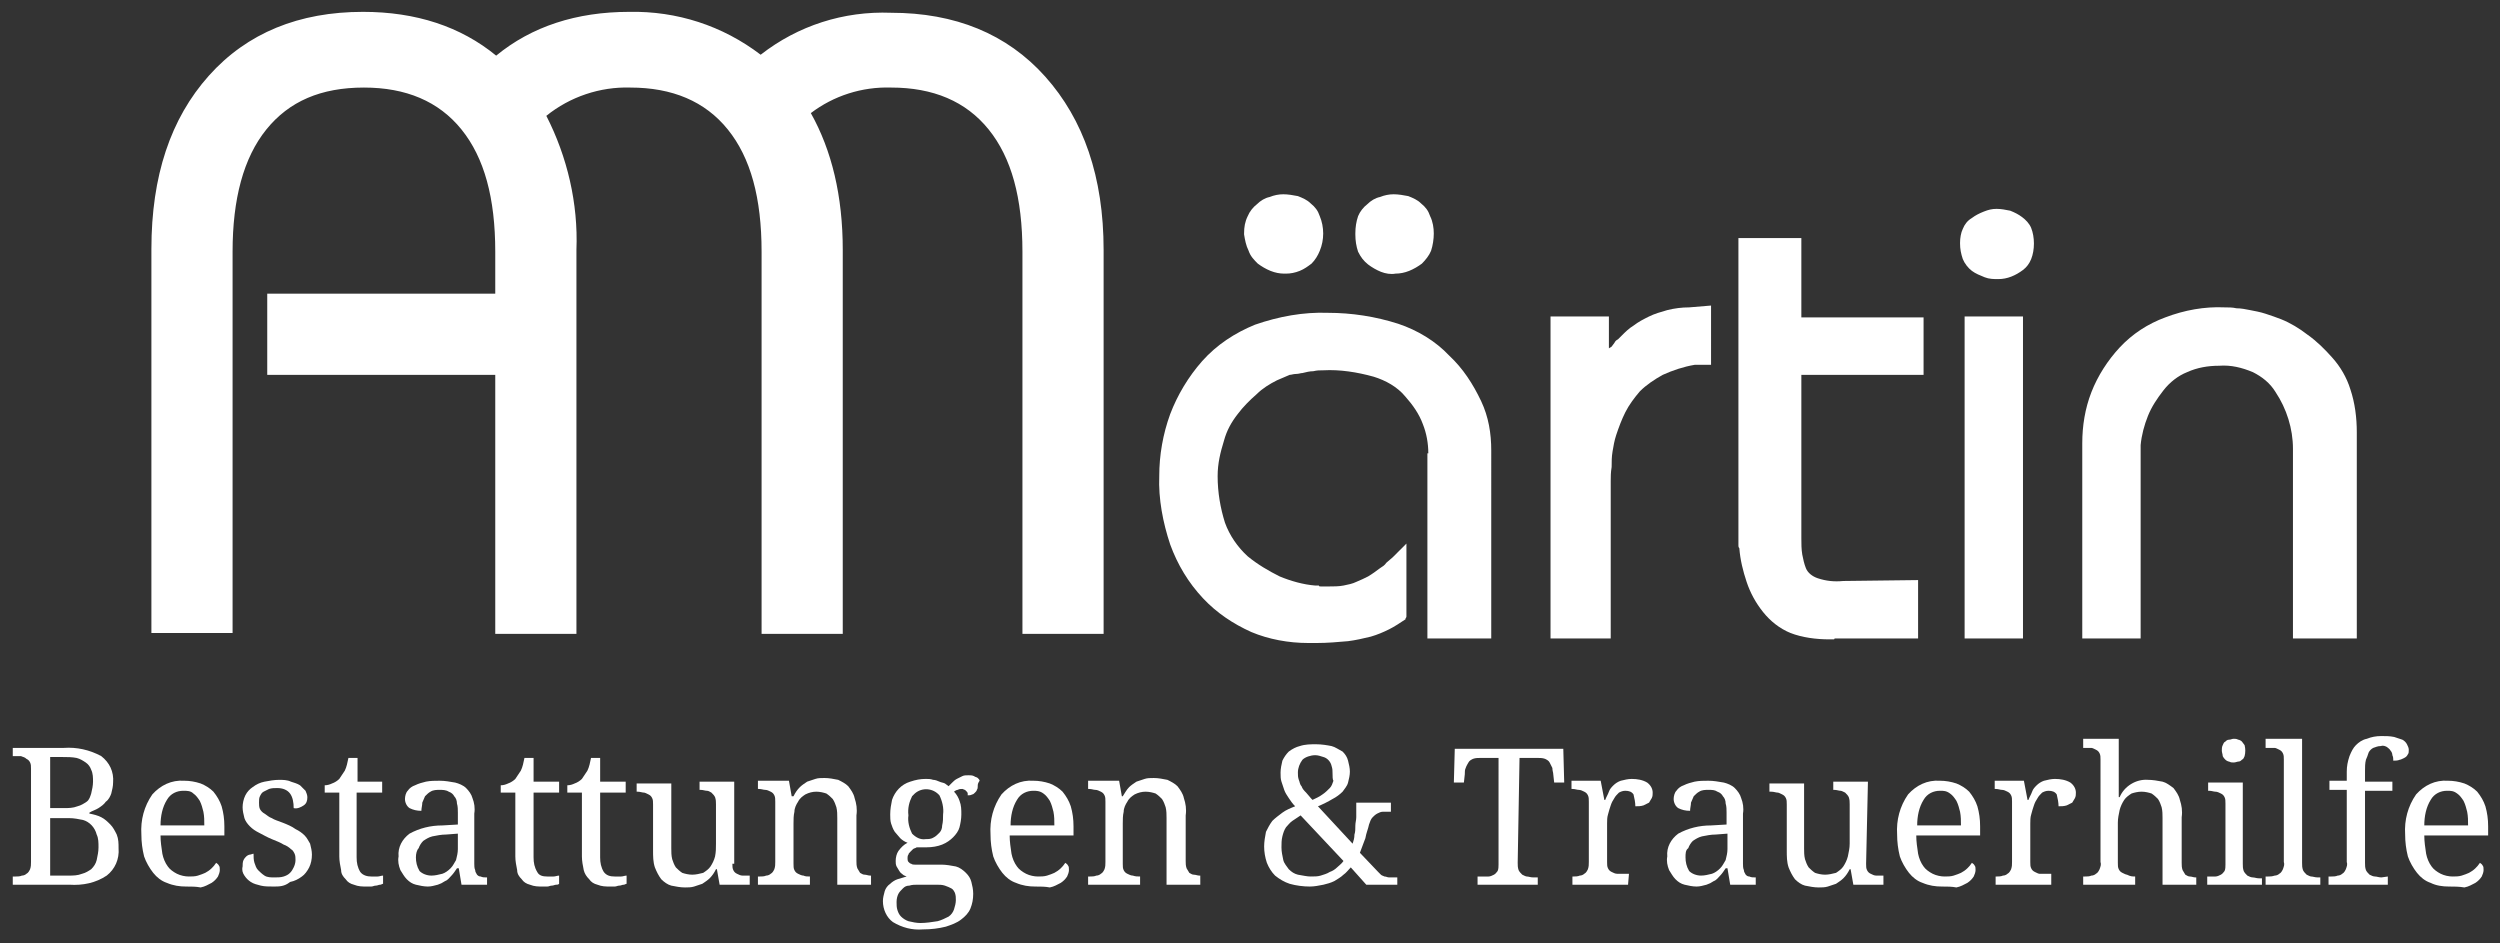 <?xml version="1.0" encoding="utf-8"?>
<!-- Generator: Adobe Illustrator 25.0.0, SVG Export Plug-In . SVG Version: 6.00 Build 0)  -->
<svg version="1.1" id="Ebene_1" xmlns="http://www.w3.org/2000/svg" xmlns:xlink="http://www.w3.org/1999/xlink" x="0px" y="0px"
	 viewBox="0 0 274.1 103.4" style="enable-background:new 0 0 274.1 103.4;" xml:space="preserve">
<rect x="0" y="0" width="274.1" height="103.4" fill="#333333" stroke="none"/>
<style type="text/css">
	.st0{fill:#FFFFFF;}
	.st1{opacity:0.764;fill:#FFFFFF;enable-background:new    ;}
	.st2{clip-path:url(#SVGID_2_);}
	.st3{fill:#1C1C1C;}
	.st4{clip-path:url(#SVGID_4_);}
	.st5{fill:#00998E;}
	.st6{fill:#1D1E1B;}
	.st7{fill:#FFFFFF;}
	.st8{fill:#009A8F;}
</style>
<g>
	<g id="Gruppe_1">
		<path id="Pfad_1" class="st0" d="M12.4,85.8c0,0.4-0.1,0.8-0.2,1.2c-0.1,0.3-0.3,0.7-0.6,0.9c-0.2,0.3-0.5,0.5-0.8,0.7
			c-0.3,0.2-0.7,0.3-1,0.5v0.1c0.5,0.1,0.9,0.2,1.3,0.4c0.4,0.2,0.7,0.5,1,0.8c0.3,0.3,0.5,0.7,0.7,1.1c0.2,0.5,0.2,1,0.2,1.5
			c0.1,1.2-0.4,2.3-1.3,3c-1.2,0.8-2.6,1.1-4.1,1H1.4v-0.9h0.3c0.2,0,0.5,0,0.7-0.1c0.2,0,0.4-0.1,0.5-0.2c0.2-0.1,0.3-0.3,0.4-0.5
			c0.1-0.3,0.1-0.5,0.1-0.8V84.3c0-0.3,0-0.5-0.1-0.7c-0.1-0.2-0.2-0.3-0.4-0.4C2.7,83,2.5,83,2.3,82.9c-0.2,0-0.4,0-0.7,0H1.4V82H7
			c1.4-0.1,2.8,0.2,4.1,0.9C12,83.6,12.5,84.6,12.4,85.8 M5.5,88.6H7c0.5,0,1,0,1.5-0.2c0.4-0.1,0.7-0.3,1-0.5
			c0.3-0.2,0.4-0.6,0.5-0.9c0.1-0.4,0.2-0.9,0.2-1.3c0-0.4,0-0.9-0.2-1.3c-0.1-0.3-0.3-0.6-0.6-0.8c-0.3-0.2-0.6-0.4-1-0.5
			c-0.5-0.1-1-0.1-1.5-0.1H5.5L5.5,88.6z M5.5,96h2c0.5,0,1,0,1.5-0.2c0.4-0.1,0.7-0.3,1-0.5c0.3-0.3,0.5-0.6,0.6-1
			c0.1-0.5,0.2-0.9,0.2-1.4c0-0.5,0-1-0.2-1.4c-0.2-0.8-0.8-1.4-1.5-1.6c-0.5-0.1-1-0.2-1.5-0.2H5.5L5.5,96z"/>
		<path id="Pfad_2" class="st0" d="M20.4,97.2c-0.7,0-1.4-0.1-2.1-0.4c-0.6-0.2-1.1-0.6-1.5-1.1c-0.4-0.5-0.8-1.2-1-1.8
			c-0.2-0.8-0.3-1.6-0.3-2.4c-0.1-1.6,0.3-3.1,1.2-4.4c0.9-1,2.1-1.6,3.5-1.5c0.6,0,1.2,0.1,1.8,0.3c0.5,0.2,1,0.5,1.4,0.9
			c0.4,0.5,0.7,1,0.9,1.6c0.2,0.7,0.3,1.4,0.3,2.2v1h-7c0,0.7,0.1,1.3,0.2,2c0.1,0.5,0.3,1,0.6,1.4c0.2,0.3,0.6,0.6,1,0.8
			c0.4,0.2,0.9,0.3,1.3,0.3c0.3,0,0.7,0,1-0.1c0.3-0.1,0.6-0.2,0.8-0.3c0.2-0.1,0.5-0.3,0.7-0.5c0.2-0.2,0.3-0.3,0.5-0.6
			c0.1,0.1,0.2,0.1,0.3,0.3c0.1,0.1,0.1,0.3,0.1,0.5c0,0.2-0.1,0.5-0.2,0.7c-0.2,0.3-0.4,0.5-0.7,0.7c-0.4,0.2-0.7,0.4-1.2,0.5
			C21.5,97.2,21,97.2,20.4,97.2 M20.1,86.7c-0.7,0-1.4,0.3-1.8,1c-0.5,0.8-0.7,1.8-0.7,2.8h4.8c0-0.5,0-1-0.1-1.5
			c-0.1-0.4-0.2-0.8-0.4-1.2c-0.2-0.3-0.4-0.6-0.7-0.8C20.9,86.7,20.5,86.7,20.1,86.7"/>
		<path id="Pfad_3" class="st0" d="M30,97.2c-0.5,0-1,0-1.4-0.1c-0.4-0.1-0.8-0.2-1.1-0.4c-0.3-0.2-0.5-0.4-0.7-0.7
			c-0.2-0.3-0.3-0.6-0.2-1c0-0.2,0-0.5,0.1-0.7c0.1-0.2,0.2-0.3,0.3-0.4c0.1-0.1,0.3-0.2,0.4-0.2c0.1,0,0.3-0.1,0.4-0.1
			c0,0.3,0,0.7,0.1,1c0.1,0.3,0.2,0.6,0.4,0.8c0.2,0.2,0.4,0.4,0.7,0.6c0.3,0.2,0.7,0.2,1.1,0.2c0.3,0,0.7,0,1-0.1
			c0.3-0.1,0.5-0.2,0.7-0.4c0.2-0.2,0.3-0.4,0.4-0.6c0.1-0.2,0.2-0.5,0.2-0.8c0-0.2,0-0.5-0.1-0.7c-0.1-0.2-0.2-0.4-0.4-0.5
			c-0.2-0.2-0.5-0.4-0.8-0.5c-0.3-0.2-0.8-0.4-1.3-0.6c-0.5-0.2-1-0.5-1.4-0.7c-0.4-0.2-0.7-0.4-1-0.7c-0.3-0.3-0.5-0.6-0.6-0.9
			c-0.1-0.4-0.2-0.8-0.2-1.2c0-0.4,0.1-0.9,0.3-1.3c0.2-0.4,0.5-0.7,0.8-0.9c0.4-0.3,0.8-0.5,1.3-0.6c0.5-0.1,1.1-0.2,1.6-0.2
			c0.4,0,0.9,0,1.3,0.2c0.3,0.1,0.7,0.2,1,0.4c0.2,0.2,0.4,0.4,0.6,0.6c0.1,0.2,0.2,0.5,0.2,0.7c0,0.4-0.1,0.7-0.4,0.9
			c-0.3,0.2-0.7,0.4-1.1,0.3c0-0.6-0.1-1.2-0.4-1.6c-0.3-0.4-0.8-0.6-1.4-0.6c-0.3,0-0.6,0-0.9,0.1c-0.2,0.1-0.4,0.2-0.6,0.3
			c-0.2,0.1-0.3,0.3-0.4,0.5c-0.1,0.2-0.1,0.4-0.1,0.7c0,0.2,0,0.5,0.1,0.7c0.1,0.2,0.3,0.4,0.5,0.5c0.3,0.2,0.5,0.4,0.8,0.5
			c0.3,0.2,0.7,0.3,1.2,0.5c0.5,0.2,1,0.4,1.4,0.7c0.4,0.2,0.7,0.4,1,0.7c0.3,0.3,0.4,0.6,0.6,0.9c0.1,0.4,0.2,0.8,0.2,1.2
			c0,0.5-0.1,1-0.3,1.4c-0.2,0.4-0.5,0.8-0.8,1c-0.4,0.3-0.8,0.5-1.3,0.6C31.2,97.2,30.6,97.2,30,97.2"/>
		<path id="Pfad_4" class="st0" d="M40.7,96.1c0.2,0,0.5,0,0.7,0c0.2,0,0.4-0.1,0.6-0.1v0.9c-0.1,0-0.2,0.1-0.3,0.1
			c-0.2,0-0.3,0.1-0.5,0.1c-0.2,0-0.3,0.1-0.5,0.1c-0.2,0-0.4,0-0.5,0c-0.5,0-0.9,0-1.4-0.2c-0.4-0.1-0.7-0.3-0.9-0.6
			c-0.3-0.3-0.5-0.6-0.5-1c-0.1-0.5-0.2-1-0.2-1.5v-7h-1.6v-0.8c0.3,0,0.6-0.1,0.8-0.2c0.3-0.1,0.6-0.3,0.8-0.5
			c0.2-0.3,0.4-0.6,0.6-0.9c0.2-0.4,0.3-0.9,0.4-1.4h1v2.6h2.7v1.2h-2.8V94c0,0.6,0.1,1.1,0.4,1.6C39.8,96,40.3,96.1,40.7,96.1"/>
		<path id="Pfad_5" class="st0" d="M48.2,86.6c-0.3,0-0.7,0-1,0.2c-0.2,0.1-0.4,0.3-0.6,0.5c-0.1,0.2-0.2,0.5-0.3,0.7
			c0,0.3-0.1,0.6-0.1,0.9c-0.5,0-0.9-0.1-1.3-0.3c-0.3-0.2-0.5-0.6-0.5-1c0-0.3,0.1-0.7,0.3-0.9c0.2-0.3,0.5-0.5,0.8-0.6
			c0.4-0.2,0.8-0.3,1.2-0.4c0.5-0.1,1-0.1,1.5-0.1c0.6,0,1.1,0.1,1.7,0.2c0.4,0.1,0.9,0.3,1.2,0.6c0.3,0.3,0.6,0.7,0.7,1.1
			c0.2,0.5,0.3,1.1,0.2,1.7v5.5c0,0.2,0,0.5,0.1,0.7c0,0.2,0.1,0.3,0.2,0.5c0.1,0.1,0.2,0.2,0.4,0.2c0.2,0.1,0.4,0.1,0.6,0.1h0.1V97
			h-2.8l-0.3-1.8h-0.2c-0.2,0.3-0.4,0.6-0.6,0.8c-0.2,0.2-0.4,0.5-0.7,0.6c-0.3,0.2-0.5,0.3-0.8,0.4c-0.4,0.1-0.7,0.2-1.1,0.2
			c-0.4,0-0.9-0.1-1.3-0.2c-0.4-0.1-0.7-0.3-1-0.6c-0.3-0.3-0.5-0.7-0.7-1c-0.2-0.5-0.3-1-0.2-1.5c-0.1-1,0.4-1.9,1.2-2.5
			c1.1-0.6,2.3-0.9,3.6-0.9l1.7-0.1v-1.3c0-0.3,0-0.7-0.1-1c0-0.3-0.1-0.6-0.3-0.8c-0.1-0.2-0.3-0.4-0.6-0.5
			C48.9,86.6,48.5,86.6,48.2,86.6 M45.6,94c0,0.5,0.1,1,0.4,1.5c0.3,0.3,0.8,0.5,1.3,0.5c0.4,0,0.8-0.1,1.2-0.2
			c0.3-0.1,0.6-0.3,0.9-0.6c0.3-0.3,0.4-0.6,0.6-0.9c0.1-0.4,0.2-0.8,0.2-1.2v-1.7l-1.3,0.1c-0.5,0-1,0.1-1.5,0.2
			c-0.4,0.1-0.7,0.3-1,0.5c-0.2,0.2-0.4,0.5-0.5,0.8C45.7,93.2,45.6,93.6,45.6,94"/>
		<path id="Pfad_6" class="st0" d="M60,96.1c0.2,0,0.5,0,0.7,0c0.2,0,0.4-0.1,0.6-0.1v0.9C61.2,97,61.1,97,61,97
			c-0.2,0-0.3,0.1-0.5,0.1c-0.2,0-0.3,0.1-0.5,0.1c-0.2,0-0.4,0-0.5,0c-0.5,0-0.9,0-1.4-0.2c-0.4-0.1-0.7-0.3-0.9-0.6
			c-0.3-0.3-0.5-0.6-0.5-1c-0.1-0.5-0.2-1-0.2-1.5v-7h-1.6v-0.8c0.3,0,0.6-0.1,0.8-0.2c0.3-0.1,0.6-0.3,0.8-0.5
			c0.2-0.3,0.4-0.6,0.6-0.9c0.2-0.4,0.3-0.9,0.4-1.4h1v2.6h2.8v1.2h-2.8V94c0,0.6,0.1,1.1,0.4,1.6C59.1,96,59.5,96.1,60,96.1"/>
		<path id="Pfad_7" class="st0" d="M67.4,96.1c0.2,0,0.5,0,0.7,0c0.2,0,0.4-0.1,0.6-0.1v0.9c-0.1,0-0.2,0.1-0.3,0.1
			c-0.2,0-0.3,0.1-0.5,0.1c-0.2,0-0.3,0.1-0.5,0.1c-0.2,0-0.4,0-0.5,0c-0.5,0-0.9,0-1.4-0.2c-0.4-0.1-0.7-0.3-0.9-0.6
			c-0.3-0.3-0.5-0.6-0.6-1c-0.1-0.5-0.2-1-0.2-1.5v-7h-1.6v-0.8c0.3,0,0.6-0.1,0.8-0.2c0.3-0.1,0.6-0.3,0.8-0.5
			c0.2-0.3,0.4-0.6,0.6-0.9c0.2-0.4,0.3-0.9,0.4-1.4h1v2.6h2.8v1.2h-2.8V94c0,0.6,0.1,1.1,0.4,1.6C66.5,96,66.9,96.1,67.4,96.1"/>
		<path id="Pfad_8" class="st0" d="M80.3,94.7c0,0.3,0,0.5,0.1,0.7c0.1,0.2,0.2,0.3,0.4,0.4c0.2,0.1,0.4,0.2,0.6,0.2
			c0.2,0,0.4,0,0.7,0h0.1V97h-3.3l-0.3-1.7h-0.1c-0.2,0.4-0.4,0.7-0.7,1c-0.2,0.2-0.5,0.4-0.8,0.6c-0.3,0.1-0.6,0.2-0.9,0.3
			c-0.3,0.1-0.7,0.1-1,0.1c-0.5,0-1-0.1-1.5-0.2c-0.4-0.1-0.8-0.4-1.1-0.7c-0.3-0.4-0.5-0.8-0.7-1.3c-0.2-0.6-0.2-1.2-0.2-1.9v-5
			c0-0.3,0-0.5-0.1-0.7c-0.1-0.2-0.2-0.3-0.4-0.4c-0.2-0.1-0.4-0.2-0.5-0.2c-0.2,0-0.4-0.1-0.7-0.1h-0.1v-0.9h3.8V93
			c0,0.4,0,0.8,0.1,1.2c0.1,0.3,0.2,0.6,0.4,0.9c0.2,0.2,0.4,0.4,0.7,0.6c0.3,0.1,0.7,0.2,1.1,0.2c0.4,0,0.8-0.1,1.2-0.2
			c0.3-0.2,0.6-0.4,0.8-0.7c0.2-0.3,0.4-0.7,0.5-1.1c0.1-0.5,0.1-0.9,0.1-1.4v-4.3c0-0.3,0-0.5-0.1-0.8c-0.1-0.2-0.2-0.3-0.4-0.5
			c-0.2-0.1-0.3-0.2-0.5-0.2c-0.2,0-0.4-0.1-0.7-0.1h-0.1v-0.9h3.8V94.7z"/>
		<path id="Pfad_9" class="st0" d="M88.8,96.1V97h-5.7v-0.9h0.2c0.2,0,0.5,0,0.7-0.1c0.2,0,0.4-0.1,0.5-0.2c0.2-0.1,0.3-0.3,0.4-0.5
			c0.1-0.3,0.1-0.5,0.1-0.8v-6.6c0-0.3,0-0.5-0.1-0.7c-0.1-0.2-0.2-0.3-0.4-0.4c-0.2-0.1-0.4-0.2-0.6-0.2c-0.2,0-0.4-0.1-0.7-0.1
			h-0.1v-0.9h3.4l0.3,1.7H87c0.2-0.4,0.4-0.7,0.7-1c0.2-0.2,0.5-0.4,0.8-0.6c0.3-0.1,0.6-0.2,0.9-0.3c0.3-0.1,0.6-0.1,1-0.1
			c0.5,0,1,0.1,1.5,0.2c0.4,0.2,0.8,0.4,1.1,0.7c0.3,0.4,0.6,0.8,0.7,1.3c0.2,0.6,0.3,1.2,0.2,1.9v5c0,0.3,0,0.5,0.1,0.8
			c0.1,0.2,0.2,0.3,0.3,0.5c0.2,0.1,0.3,0.2,0.5,0.2c0.2,0,0.4,0.1,0.6,0.1h0.1V97h-3.7v-7.3c0-0.4,0-0.8-0.1-1.2
			c-0.1-0.3-0.2-0.6-0.4-0.9c-0.2-0.2-0.4-0.4-0.7-0.6c-0.3-0.1-0.7-0.2-1.1-0.2c-0.4,0-0.8,0.1-1.2,0.3c-0.3,0.2-0.6,0.4-0.8,0.8
			c-0.2,0.3-0.4,0.7-0.4,1.1c-0.1,0.4-0.1,0.9-0.1,1.3v4.4c0,0.3,0,0.5,0.1,0.7c0.1,0.2,0.2,0.3,0.4,0.4c0.2,0.1,0.4,0.2,0.6,0.2
			C88.3,96.1,88.5,96.1,88.8,96.1L88.8,96.1z"/>
		<path id="Pfad_10" class="st0" d="M107.2,86.2c0,0.1,0,0.3-0.1,0.4c0,0.1-0.1,0.2-0.2,0.3c-0.1,0.1-0.2,0.2-0.3,0.2
			c-0.2,0.1-0.3,0.1-0.5,0.1c0-0.1,0-0.2,0-0.2c0-0.1-0.1-0.2-0.1-0.2c-0.1-0.1-0.1-0.1-0.2-0.2c-0.1,0-0.2-0.1-0.3-0.1
			c-0.2,0-0.3,0-0.5,0.1c-0.1,0-0.3,0.1-0.4,0.2c0.3,0.3,0.5,0.7,0.6,1c0.2,0.5,0.2,1,0.2,1.5c0,0.5-0.1,1-0.2,1.4
			c-0.1,0.4-0.4,0.8-0.7,1.1c-0.3,0.3-0.7,0.6-1.2,0.8c-0.5,0.2-1.1,0.3-1.7,0.3c-0.1,0-0.2,0-0.3,0l-0.3,0c-0.1,0-0.2,0-0.3,0
			s-0.2,0-0.2,0c-0.1,0.1-0.3,0.1-0.4,0.2c-0.1,0.1-0.2,0.2-0.3,0.3c-0.1,0.1-0.2,0.2-0.2,0.3c-0.1,0.1-0.1,0.3-0.1,0.4
			c0,0.1,0,0.3,0.1,0.4c0.1,0.1,0.2,0.2,0.3,0.2c0.1,0.1,0.3,0.1,0.4,0.1c0.2,0,0.3,0,0.5,0h2.4c0.5,0,1.1,0.1,1.6,0.2
			c0.4,0.1,0.8,0.4,1.1,0.7c0.3,0.3,0.5,0.6,0.6,1c0.1,0.4,0.2,0.8,0.2,1.3c0,0.6-0.1,1.1-0.3,1.6c-0.2,0.5-0.6,0.9-1,1.2
			c-0.5,0.4-1.1,0.6-1.7,0.8c-0.8,0.2-1.6,0.3-2.5,0.3c-1.2,0.1-2.3-0.2-3.3-0.8c-0.7-0.5-1.1-1.4-1.1-2.3c0-0.4,0.1-0.7,0.2-1.1
			c0.1-0.3,0.3-0.6,0.6-0.8c0.2-0.2,0.5-0.4,0.8-0.5c0.3-0.1,0.7-0.2,1-0.3c-0.2-0.1-0.3-0.1-0.4-0.2c-0.1-0.1-0.3-0.2-0.4-0.4
			c-0.1-0.2-0.2-0.3-0.3-0.5c-0.1-0.2-0.1-0.4-0.1-0.6c0-0.4,0.1-0.8,0.3-1.1c0.3-0.4,0.6-0.7,1-0.9c-0.3-0.1-0.6-0.3-0.8-0.5
			c-0.2-0.2-0.4-0.5-0.6-0.7c-0.2-0.3-0.3-0.6-0.4-0.9c-0.1-0.3-0.1-0.7-0.1-1c0-0.6,0.1-1.1,0.2-1.6c0.3-0.9,1-1.7,2-2
			c0.6-0.2,1.1-0.3,1.7-0.3c0.3,0,0.5,0,0.8,0.1c0.2,0,0.5,0.1,0.7,0.2c0.2,0.1,0.4,0.1,0.6,0.2c0.1,0.1,0.3,0.2,0.4,0.3
			c0.1-0.1,0.2-0.2,0.4-0.4c0.1-0.1,0.3-0.3,0.5-0.4c0.2-0.1,0.4-0.2,0.6-0.3c0.2-0.1,0.4-0.1,0.7-0.1c0.2,0,0.4,0,0.6,0.1
			c0.1,0.1,0.3,0.1,0.4,0.2c0.1,0.1,0.2,0.2,0.2,0.3C107.2,85.9,107.2,86,107.2,86.2 M98.3,98.9c0,0.3,0,0.6,0.1,0.9
			c0.1,0.3,0.2,0.5,0.4,0.7c0.2,0.2,0.5,0.4,0.8,0.5c0.4,0.1,0.9,0.2,1.3,0.2c0.6,0,1.3-0.1,1.9-0.2c0.4-0.1,0.8-0.3,1.2-0.5
			c0.3-0.2,0.5-0.5,0.6-0.8c0.1-0.3,0.2-0.7,0.2-1c0-0.3,0-0.5-0.1-0.8c-0.1-0.2-0.2-0.4-0.4-0.5c-0.2-0.1-0.4-0.2-0.7-0.3
			c-0.3-0.1-0.6-0.1-0.9-0.1h-2.1c-0.3,0-0.6,0-0.9,0.1c-0.3,0-0.5,0.1-0.7,0.3c-0.2,0.2-0.4,0.4-0.5,0.6
			C98.4,98.2,98.3,98.5,98.3,98.9 M99.6,89.4c-0.1,0.7,0.1,1.4,0.4,2c0.4,0.4,0.9,0.7,1.5,0.6c0.3,0,0.6,0,0.9-0.2
			c0.2-0.1,0.4-0.3,0.6-0.5c0.2-0.2,0.3-0.5,0.3-0.8c0.1-0.4,0.1-0.8,0.1-1.2c0.1-0.7-0.1-1.5-0.4-2.1c-0.7-0.8-1.9-0.9-2.7-0.2
			c-0.1,0.1-0.2,0.2-0.3,0.3C99.7,87.9,99.5,88.6,99.6,89.4"/>
		<path id="Pfad_11" class="st0" d="M113.5,97.2c-0.7,0-1.4-0.1-2.1-0.4c-0.6-0.2-1.1-0.6-1.5-1.1c-0.4-0.5-0.8-1.2-1-1.8
			c-0.2-0.8-0.3-1.6-0.3-2.4c-0.1-1.6,0.3-3.1,1.2-4.4c0.9-1,2.1-1.6,3.5-1.5c0.6,0,1.2,0.1,1.8,0.3c0.5,0.2,1,0.5,1.4,0.9
			c0.4,0.5,0.7,1,0.9,1.6c0.2,0.7,0.3,1.4,0.3,2.2v1h-7c0,0.7,0.1,1.3,0.2,2c0.1,0.5,0.3,1,0.6,1.4c0.2,0.3,0.6,0.6,1,0.8
			c0.4,0.2,0.9,0.3,1.3,0.3c0.3,0,0.7,0,1-0.1c0.3-0.1,0.6-0.2,0.8-0.3c0.2-0.1,0.5-0.3,0.7-0.5c0.2-0.2,0.3-0.3,0.5-0.6
			c0.1,0.1,0.2,0.1,0.3,0.3c0.1,0.1,0.1,0.3,0.1,0.5c0,0.2-0.1,0.5-0.2,0.7c-0.2,0.3-0.4,0.5-0.7,0.7c-0.4,0.2-0.7,0.4-1.2,0.5
			C114.6,97.2,114.1,97.2,113.5,97.2 M113.3,86.7c-0.7,0-1.4,0.3-1.8,1c-0.5,0.8-0.7,1.8-0.7,2.8h4.8c0-0.5,0-1-0.1-1.5
			c-0.1-0.4-0.2-0.8-0.4-1.2c-0.2-0.3-0.4-0.6-0.7-0.8C114,86.7,113.6,86.7,113.3,86.7"/>
		<path id="Pfad_12" class="st0" d="M125,96.1V97h-5.7v-0.9h0.2c0.2,0,0.5,0,0.7-0.1c0.2,0,0.4-0.1,0.5-0.2c0.2-0.1,0.3-0.3,0.4-0.5
			c0.1-0.3,0.1-0.5,0.1-0.8v-6.6c0-0.3,0-0.5-0.1-0.7c-0.1-0.2-0.2-0.3-0.4-0.4c-0.2-0.1-0.4-0.2-0.6-0.2c-0.2,0-0.4-0.1-0.7-0.1
			h-0.1v-0.9h3.4l0.3,1.7h0.1c0.2-0.3,0.4-0.7,0.7-1c0.2-0.2,0.5-0.4,0.8-0.6c0.3-0.1,0.6-0.2,0.9-0.3c0.3-0.1,0.6-0.1,1-0.1
			c0.5,0,1,0.1,1.5,0.2c0.4,0.2,0.8,0.4,1.1,0.7c0.3,0.4,0.6,0.8,0.7,1.3c0.2,0.6,0.3,1.2,0.2,1.9v5c0,0.3,0,0.5,0.1,0.8
			c0.1,0.2,0.2,0.3,0.3,0.5c0.2,0.1,0.3,0.2,0.5,0.2c0.2,0,0.4,0.1,0.6,0.1h0.1V97h-3.7v-7.3c0-0.4,0-0.8-0.1-1.2
			c-0.1-0.3-0.2-0.6-0.4-0.9c-0.2-0.2-0.4-0.4-0.7-0.6c-0.3-0.1-0.7-0.2-1.1-0.2c-0.4,0-0.8,0.1-1.2,0.3c-0.3,0.2-0.6,0.4-0.8,0.8
			c-0.2,0.3-0.4,0.7-0.4,1.1c-0.1,0.4-0.1,0.9-0.1,1.3v4.4c0,0.3,0,0.5,0.1,0.7c0.1,0.2,0.2,0.3,0.4,0.4c0.2,0.1,0.4,0.2,0.6,0.2
			C124.5,96.1,124.7,96.1,125,96.1L125,96.1z"/>
		<path id="Pfad_13" class="st0" d="M149.8,97l-1.7-1.9c-0.3,0.3-0.5,0.6-0.8,0.8c-0.3,0.3-0.7,0.5-1,0.7c-0.4,0.2-0.8,0.3-1.2,0.4
			c-0.5,0.1-1,0.2-1.5,0.2c-0.7,0-1.5-0.1-2.2-0.3c-0.6-0.2-1.1-0.5-1.6-0.9c-0.4-0.4-0.7-0.9-0.9-1.4c-0.2-0.6-0.3-1.2-0.3-1.8
			c0-0.5,0.1-1.1,0.2-1.6c0.2-0.4,0.4-0.8,0.7-1.2c0.3-0.3,0.7-0.6,1.1-0.9c0.4-0.3,0.9-0.5,1.4-0.7c-0.3-0.3-0.5-0.6-0.7-0.9
			c-0.2-0.3-0.4-0.6-0.5-0.9c-0.1-0.3-0.2-0.6-0.3-0.9c-0.1-0.3-0.1-0.6-0.1-1c0-0.4,0.1-0.9,0.2-1.3c0.2-0.4,0.4-0.7,0.7-1
			c0.4-0.3,0.8-0.5,1.2-0.6c0.6-0.2,1.2-0.2,1.8-0.2c0.6,0,1.2,0.1,1.7,0.2c0.4,0.1,0.8,0.4,1.2,0.6c0.3,0.3,0.5,0.6,0.6,1
			c0.1,0.4,0.2,0.8,0.2,1.2c0,0.4-0.1,0.8-0.2,1.2c-0.1,0.4-0.4,0.7-0.6,1c-0.3,0.3-0.7,0.6-1.1,0.8c-0.5,0.3-1.1,0.6-1.6,0.8
			l3.8,4.1c0.1-0.3,0.2-0.6,0.2-1c0.1-0.3,0.1-0.6,0.1-1c0-0.3,0.1-0.6,0.1-0.9c0-0.3,0-0.6,0-0.8v-0.8h3.8V89h-0.2
			c-0.2,0-0.5,0-0.7,0c-0.2,0-0.4,0.1-0.6,0.2c-0.2,0.1-0.4,0.3-0.5,0.4c-0.2,0.2-0.3,0.5-0.4,0.8c-0.1,0.5-0.3,0.9-0.4,1.5
			c-0.2,0.5-0.4,1.1-0.6,1.6l2,2.1c0.1,0.1,0.2,0.2,0.3,0.3c0.1,0.1,0.2,0.1,0.4,0.2c0.2,0,0.3,0.1,0.5,0.1c0.2,0,0.4,0,0.7,0h0.2
			V97L149.8,97z M143.7,96.1c0.4,0,0.8,0,1.1-0.1c0.3-0.1,0.7-0.2,1-0.4c0.3-0.1,0.6-0.3,0.8-0.5c0.2-0.2,0.5-0.4,0.7-0.7l-4.7-5
			c-0.3,0.2-0.6,0.4-0.9,0.6c-0.3,0.2-0.5,0.5-0.7,0.7c-0.2,0.3-0.3,0.6-0.4,1c-0.1,0.4-0.1,0.8-0.1,1.2c0,0.5,0.1,0.9,0.2,1.4
			c0.1,0.4,0.4,0.7,0.6,1c0.3,0.3,0.6,0.5,1,0.6C142.9,96,143.3,96.1,143.7,96.1 M146.1,84.8c0-0.3,0-0.5-0.1-0.8
			c-0.1-0.5-0.5-0.9-0.9-1c-0.3-0.1-0.6-0.2-0.9-0.2c-0.5,0-1.1,0.2-1.4,0.5c-0.3,0.4-0.5,0.9-0.5,1.4c0,0.3,0,0.5,0.1,0.8
			c0.1,0.2,0.1,0.5,0.3,0.7c0.1,0.3,0.3,0.5,0.5,0.7c0.2,0.2,0.4,0.5,0.7,0.8c0.4-0.2,0.7-0.3,1.1-0.6c0.3-0.2,0.5-0.4,0.8-0.7
			c0.2-0.2,0.3-0.5,0.4-0.8C146.1,85.5,146.1,85.1,146.1,84.8"/>
		<path id="Pfad_14" class="st0" d="M166.4,94.6c0,0.3,0,0.5,0.1,0.8c0.1,0.2,0.2,0.3,0.4,0.5c0.2,0.1,0.4,0.2,0.5,0.2
			c0.2,0,0.4,0.1,0.7,0.1h0.5V97H162v-0.9h0.5c0.2,0,0.4,0,0.7,0c0.2,0,0.4-0.1,0.6-0.2c0.2-0.1,0.3-0.3,0.4-0.4
			c0.1-0.2,0.1-0.5,0.1-0.7V83.1h-2c-0.3,0-0.5,0-0.8,0.1c-0.2,0.1-0.4,0.2-0.5,0.4c-0.1,0.2-0.2,0.3-0.3,0.6
			c-0.1,0.2-0.1,0.4-0.1,0.7l-0.1,0.9h-1.1l0.1-3.7h11.9l0.1,3.7h-1.1l-0.1-0.9c0-0.2-0.1-0.4-0.1-0.7c-0.1-0.2-0.2-0.4-0.3-0.6
			c-0.1-0.2-0.3-0.3-0.5-0.4c-0.3-0.1-0.5-0.1-0.8-0.1h-2L166.4,94.6z"/>
		<path id="Pfad_15" class="st0" d="M178.5,97h-6.1v-0.9h0.1c0.2,0,0.5,0,0.7-0.1c0.2,0,0.4-0.1,0.5-0.2c0.2-0.1,0.3-0.3,0.4-0.5
			c0.1-0.3,0.1-0.5,0.1-0.8v-6.6c0-0.3,0-0.5-0.1-0.7c-0.1-0.2-0.2-0.3-0.4-0.4c-0.2-0.1-0.4-0.2-0.6-0.2c-0.2,0-0.4-0.1-0.7-0.1
			h-0.1v-0.9h3.2l0.4,2.1h0.1c0.1-0.3,0.3-0.6,0.4-0.9c0.1-0.3,0.3-0.5,0.5-0.7c0.2-0.2,0.5-0.4,0.8-0.5c0.4-0.1,0.8-0.2,1.2-0.2
			c0.6,0,1.2,0.1,1.7,0.4c0.4,0.3,0.6,0.7,0.6,1.1c0,0.2,0,0.4-0.1,0.6c-0.1,0.2-0.2,0.3-0.3,0.5c-0.2,0.1-0.4,0.2-0.6,0.3
			c-0.3,0.1-0.6,0.1-0.9,0.1c0-0.4-0.1-0.9-0.2-1.3c-0.2-0.3-0.5-0.4-0.9-0.4c-0.3,0-0.5,0.1-0.7,0.2c-0.2,0.2-0.4,0.4-0.5,0.6
			c-0.2,0.3-0.3,0.5-0.4,0.8c-0.1,0.3-0.2,0.6-0.3,1c-0.1,0.3-0.1,0.7-0.1,1c0,0.3,0,0.6,0,0.9v3.3c0,0.3,0,0.5,0.1,0.7
			c0.1,0.2,0.2,0.3,0.4,0.4c0.2,0.1,0.4,0.2,0.6,0.2c0.2,0,0.4,0,0.7,0h0.6L178.5,97z"/>
		<path id="Pfad_16" class="st0" d="M187.3,86.6c-0.3,0-0.7,0-1,0.2c-0.2,0.1-0.4,0.3-0.6,0.5c-0.1,0.2-0.2,0.5-0.3,0.7
			c0,0.3-0.1,0.6-0.1,0.9c-0.5,0-0.9-0.1-1.3-0.3c-0.3-0.2-0.5-0.6-0.5-1c0-0.3,0.1-0.7,0.3-0.9c0.2-0.3,0.5-0.5,0.8-0.6
			c0.4-0.2,0.8-0.3,1.2-0.4c0.5-0.1,1-0.1,1.5-0.1c0.6,0,1.1,0.1,1.7,0.2c0.4,0.1,0.9,0.3,1.2,0.6c0.3,0.3,0.6,0.7,0.7,1.1
			c0.2,0.5,0.3,1.1,0.2,1.7v5.5c0,0.2,0,0.5,0.1,0.7c0,0.2,0.1,0.3,0.2,0.5c0.1,0.1,0.2,0.2,0.4,0.2c0.2,0.1,0.4,0.1,0.6,0.1h0.1V97
			h-2.8l-0.3-1.8h-0.2c-0.2,0.3-0.4,0.6-0.6,0.8c-0.2,0.2-0.4,0.5-0.7,0.6c-0.3,0.2-0.5,0.3-0.8,0.4c-0.4,0.1-0.7,0.2-1.1,0.2
			c-0.4,0-0.9-0.1-1.3-0.2c-0.4-0.1-0.7-0.3-1-0.6c-0.3-0.3-0.5-0.7-0.7-1c-0.2-0.5-0.3-1-0.2-1.5c-0.1-1,0.4-1.9,1.2-2.5
			c1.1-0.6,2.3-0.9,3.6-0.9l1.7-0.1v-1.3c0-0.3,0-0.7-0.1-1c0-0.3-0.1-0.6-0.3-0.8c-0.1-0.2-0.3-0.4-0.6-0.5
			C188,86.6,187.7,86.6,187.3,86.6 M184.8,94c0,0.5,0.1,1,0.4,1.5c0.3,0.3,0.8,0.5,1.3,0.5c0.4,0,0.8-0.1,1.2-0.2
			c0.3-0.1,0.6-0.3,0.9-0.6c0.3-0.3,0.4-0.6,0.6-0.9c0.1-0.4,0.2-0.8,0.2-1.2v-1.7l-1.3,0.1c-0.5,0-1,0.1-1.5,0.2
			c-0.4,0.1-0.7,0.3-1,0.5c-0.2,0.2-0.4,0.5-0.5,0.8C184.8,93.2,184.8,93.6,184.8,94"/>
		<path id="Pfad_17" class="st0" d="M204.6,94.7c0,0.3,0,0.5,0.1,0.7c0.1,0.2,0.2,0.3,0.4,0.4c0.2,0.1,0.4,0.2,0.6,0.2
			c0.2,0,0.4,0,0.7,0h0.1V97h-3.3l-0.3-1.7h-0.1c-0.2,0.4-0.4,0.7-0.7,1c-0.2,0.2-0.5,0.4-0.8,0.6c-0.3,0.1-0.6,0.2-0.9,0.3
			c-0.3,0.1-0.7,0.1-1,0.1c-0.5,0-1-0.1-1.5-0.2c-0.4-0.1-0.8-0.4-1.1-0.7c-0.3-0.4-0.5-0.8-0.7-1.3c-0.2-0.6-0.2-1.2-0.2-1.9v-5
			c0-0.3,0-0.5-0.1-0.7c-0.1-0.2-0.2-0.3-0.4-0.4c-0.2-0.1-0.4-0.2-0.5-0.2c-0.2,0-0.4-0.1-0.7-0.1H194v-0.9h3.8V93
			c0,0.4,0,0.8,0.1,1.2c0.1,0.3,0.2,0.6,0.4,0.9c0.2,0.2,0.4,0.4,0.7,0.6c0.3,0.1,0.7,0.2,1.1,0.2c0.4,0,0.8-0.1,1.2-0.2
			c0.3-0.2,0.6-0.4,0.8-0.7c0.2-0.3,0.4-0.7,0.5-1.1c0.1-0.5,0.2-0.9,0.2-1.4v-4.3c0-0.3,0-0.5-0.1-0.8c-0.1-0.2-0.2-0.3-0.4-0.5
			c-0.2-0.1-0.4-0.2-0.5-0.2c-0.2,0-0.4-0.1-0.7-0.1h-0.1v-0.9h3.8L204.6,94.7z"/>
		<path id="Pfad_18" class="st0" d="M212.9,97.2c-0.7,0-1.4-0.1-2.1-0.4c-0.6-0.2-1.1-0.6-1.5-1.1c-0.4-0.5-0.8-1.2-1-1.8
			c-0.2-0.8-0.3-1.6-0.3-2.4c-0.1-1.6,0.3-3.1,1.2-4.4c0.9-1,2.1-1.6,3.5-1.5c0.6,0,1.2,0.1,1.8,0.3c0.5,0.2,1,0.5,1.4,0.9
			c0.4,0.5,0.7,1,0.9,1.6c0.2,0.7,0.3,1.4,0.3,2.2v1h-7c0,0.7,0.1,1.3,0.2,2c0.1,0.5,0.3,1,0.6,1.4c0.2,0.3,0.6,0.6,1,0.8
			c0.4,0.2,0.9,0.3,1.3,0.3c0.3,0,0.7,0,1-0.1c0.3-0.1,0.6-0.2,0.8-0.3c0.2-0.1,0.5-0.3,0.7-0.5c0.2-0.2,0.3-0.3,0.5-0.6
			c0.1,0.1,0.2,0.1,0.3,0.3c0.1,0.1,0.1,0.3,0.1,0.5c0,0.2-0.1,0.5-0.2,0.7c-0.2,0.3-0.4,0.5-0.7,0.7c-0.4,0.2-0.7,0.4-1.2,0.5
			C214,97.2,213.5,97.2,212.9,97.2 M212.7,86.7c-0.7,0-1.4,0.3-1.8,1c-0.5,0.8-0.7,1.8-0.7,2.8h4.8c0-0.5,0-1-0.1-1.5
			c-0.1-0.4-0.2-0.8-0.4-1.2c-0.2-0.3-0.4-0.6-0.7-0.8C213.4,86.7,213.1,86.7,212.7,86.7"/>
		<path id="Pfad_19" class="st0" d="M224.9,97h-6.1v-0.9h0.1c0.2,0,0.5,0,0.7-0.1c0.2,0,0.4-0.1,0.5-0.2c0.2-0.1,0.3-0.3,0.4-0.5
			c0.1-0.3,0.1-0.5,0.1-0.8v-6.6c0-0.3,0-0.5-0.1-0.7c-0.1-0.2-0.2-0.3-0.4-0.4c-0.2-0.1-0.4-0.2-0.6-0.2c-0.2,0-0.4-0.1-0.7-0.1
			h-0.1v-0.9h3.2l0.4,2.1h0.1c0.1-0.3,0.3-0.6,0.4-0.9c0.1-0.3,0.3-0.5,0.5-0.7c0.2-0.2,0.5-0.4,0.8-0.5c0.4-0.1,0.8-0.2,1.2-0.2
			c0.6,0,1.2,0.1,1.7,0.4c0.4,0.3,0.6,0.7,0.6,1.1c0,0.2,0,0.4-0.1,0.6c-0.1,0.2-0.2,0.3-0.3,0.5c-0.2,0.1-0.4,0.2-0.6,0.3
			c-0.3,0.1-0.6,0.1-0.9,0.1c0-0.4-0.1-0.9-0.2-1.3c-0.2-0.3-0.5-0.4-0.9-0.4c-0.3,0-0.5,0.1-0.7,0.2c-0.2,0.2-0.4,0.4-0.5,0.6
			c-0.2,0.3-0.3,0.5-0.4,0.8c-0.1,0.3-0.2,0.6-0.3,1c-0.1,0.3-0.1,0.7-0.1,1c0,0.3,0,0.6,0,0.9v3.3c0,0.3,0,0.5,0.1,0.7
			c0.1,0.2,0.2,0.3,0.4,0.4c0.2,0.1,0.4,0.2,0.5,0.2c0.2,0,0.4,0,0.7,0h0.6L224.9,97z"/>
		<path id="Pfad_20" class="st0" d="M234.1,96.1V97h-5.7v-0.9h0.2c0.2,0,0.5,0,0.7-0.1c0.2,0,0.4-0.1,0.5-0.2
			c0.2-0.1,0.3-0.3,0.4-0.5c0.1-0.3,0.2-0.5,0.1-0.8V83.3c0-0.3,0-0.5-0.1-0.7c-0.1-0.2-0.2-0.3-0.4-0.4c-0.2-0.1-0.4-0.2-0.5-0.2
			c-0.2,0-0.4,0-0.7,0h-0.2V81h3.9v4.6c0,0.2,0,0.4,0,0.6s0,0.4,0,0.6c0,0.2,0,0.4,0,0.6h0.1c0.5-1.2,1.8-2,3.1-1.9
			c0.5,0,1.1,0.1,1.6,0.2c0.4,0.1,0.8,0.4,1.2,0.7c0.3,0.4,0.6,0.8,0.7,1.3c0.2,0.6,0.3,1.2,0.2,1.9v5c0,0.3,0,0.5,0.1,0.8
			c0.1,0.2,0.2,0.3,0.3,0.5c0.2,0.1,0.3,0.2,0.5,0.2c0.2,0,0.4,0.1,0.6,0.1h0.1V97h-3.7v-7.3c0-0.4,0-0.8-0.1-1.2
			c-0.1-0.3-0.2-0.6-0.4-0.9c-0.2-0.2-0.4-0.4-0.7-0.6c-0.3-0.1-0.7-0.2-1.1-0.2c-0.4,0-0.8,0.1-1.1,0.2c-0.3,0.2-0.6,0.4-0.8,0.7
			c-0.2,0.3-0.4,0.7-0.5,1.1c-0.1,0.5-0.2,0.9-0.2,1.4v4.4c0,0.3,0,0.5,0.1,0.7c0.1,0.2,0.2,0.3,0.4,0.4c0.2,0.1,0.4,0.2,0.5,0.2
			C233.6,96.1,233.8,96.1,234.1,96.1L234.1,96.1z"/>
		<path id="Pfad_21" class="st0" d="M242.2,96.1c0.2,0,0.4,0,0.7,0c0.2,0,0.4-0.1,0.6-0.2c0.2-0.1,0.3-0.3,0.4-0.4
			c0.1-0.2,0.1-0.5,0.1-0.7v-6.7c0-0.3,0-0.5-0.1-0.7c-0.1-0.2-0.2-0.3-0.4-0.4c-0.2-0.1-0.4-0.2-0.6-0.2c-0.2,0-0.4-0.1-0.7-0.1
			h-0.1v-0.9h3.8v8.9c0,0.3,0,0.5,0.1,0.8c0.1,0.2,0.2,0.3,0.4,0.5c0.2,0.1,0.4,0.2,0.6,0.2c0.2,0,0.4,0.1,0.7,0.1h0.3V97h-6v-0.9
			L242.2,96.1z M243.6,82.3c0-0.2,0-0.4,0.1-0.6c0.1-0.2,0.1-0.3,0.3-0.4c0.1-0.1,0.2-0.2,0.4-0.2c0.2,0,0.3-0.1,0.5-0.1
			c0.2,0,0.3,0,0.5,0.1c0.1,0,0.3,0.1,0.4,0.2c0.1,0.1,0.2,0.3,0.3,0.4c0.1,0.4,0.1,0.8,0,1.2c-0.1,0.2-0.1,0.3-0.3,0.4
			c-0.1,0.1-0.2,0.2-0.4,0.2c-0.1,0-0.3,0.1-0.5,0.1c-0.2,0-0.3,0-0.5-0.1c-0.1,0-0.3-0.1-0.4-0.2c-0.1-0.1-0.2-0.2-0.3-0.4
			C243.7,82.7,243.6,82.5,243.6,82.3"/>
		<path id="Pfad_22" class="st0" d="M248.7,96.1c0.2,0,0.4,0,0.7-0.1c0.2,0,0.4-0.1,0.5-0.2c0.2-0.1,0.3-0.3,0.4-0.5
			c0.1-0.3,0.2-0.5,0.1-0.8V83.3c0-0.3,0-0.5-0.1-0.7c-0.1-0.2-0.2-0.3-0.4-0.4c-0.2-0.1-0.4-0.2-0.5-0.2c-0.2,0-0.4,0-0.7,0h-0.3
			V81h4v13.6c0,0.3,0,0.5,0.1,0.8c0.1,0.2,0.2,0.3,0.4,0.5c0.2,0.1,0.4,0.2,0.5,0.2c0.2,0,0.4,0.1,0.7,0.1h0.3V97h-6v-0.9
			L248.7,96.1z"/>
		<path id="Pfad_23" class="st0" d="M261.8,96.1V97h-6.5v-0.9h0.3c0.2,0,0.5,0,0.7-0.1c0.2,0,0.4-0.1,0.5-0.2
			c0.2-0.1,0.3-0.3,0.4-0.5c0.1-0.3,0.2-0.5,0.1-0.8v-7.9h-1.9v-1h1.9v-1c0-0.6,0.1-1.1,0.3-1.7c0.2-0.5,0.4-0.9,0.7-1.2
			c0.3-0.3,0.7-0.6,1.2-0.7c0.5-0.2,1-0.3,1.6-0.3c0.5,0,0.9,0,1.4,0.1c0.3,0.1,0.6,0.2,0.9,0.3c0.2,0.1,0.4,0.3,0.5,0.5
			c0.1,0.2,0.2,0.4,0.2,0.6c0,0.2,0,0.4-0.1,0.5c-0.1,0.2-0.2,0.3-0.4,0.4c-0.2,0.1-0.4,0.2-0.5,0.2c-0.2,0.1-0.5,0.1-0.7,0.1
			c0-0.2,0-0.4-0.1-0.6c0-0.2-0.1-0.4-0.2-0.5c-0.1-0.2-0.3-0.3-0.4-0.4c-0.2-0.1-0.4-0.2-0.7-0.1c-0.3,0-0.5,0.1-0.8,0.2
			c-0.2,0.1-0.4,0.3-0.5,0.5c-0.1,0.3-0.2,0.6-0.3,0.8c-0.1,0.4-0.1,0.8-0.1,1.2v1.2h3v1h-3v7.9c0,0.3,0,0.5,0.1,0.8
			c0.1,0.2,0.2,0.3,0.4,0.5c0.2,0.1,0.4,0.2,0.6,0.2c0.2,0,0.4,0.1,0.7,0.1L261.8,96.1z"/>
		<path id="Pfad_24" class="st0" d="M268.5,97.2c-0.7,0-1.4-0.1-2-0.4c-0.6-0.2-1.1-0.6-1.5-1.1c-0.4-0.5-0.8-1.2-1-1.8
			c-0.2-0.8-0.3-1.6-0.3-2.4c-0.1-1.6,0.3-3.1,1.2-4.4c0.9-1,2.1-1.6,3.5-1.5c0.6,0,1.2,0.1,1.8,0.3c0.5,0.2,1,0.5,1.4,0.9
			c0.4,0.5,0.7,1,0.9,1.6c0.2,0.7,0.3,1.4,0.3,2.2v1h-7c0,0.7,0.1,1.3,0.2,2c0.1,0.5,0.3,1,0.6,1.4c0.2,0.3,0.6,0.6,1,0.8
			c0.4,0.2,0.9,0.3,1.3,0.3c0.3,0,0.7,0,1-0.1c0.3-0.1,0.6-0.2,0.8-0.3c0.2-0.1,0.5-0.3,0.7-0.5c0.2-0.2,0.3-0.3,0.5-0.6
			c0.1,0.1,0.2,0.1,0.3,0.3c0.1,0.1,0.1,0.3,0.1,0.5c0,0.2-0.1,0.5-0.2,0.7c-0.2,0.3-0.4,0.5-0.7,0.7c-0.4,0.2-0.7,0.4-1.2,0.5
			C269.6,97.2,269.1,97.2,268.5,97.2 M268.3,86.7c-0.7,0-1.4,0.3-1.8,1c-0.5,0.8-0.7,1.8-0.7,2.8h4.8c0-0.5,0-1-0.1-1.5
			c-0.1-0.4-0.2-0.8-0.4-1.2c-0.2-0.3-0.4-0.6-0.7-0.8C269,86.7,268.7,86.7,268.3,86.7"/>
		<path id="Pfad_25" class="st0" d="M156.6,49.7c0-1.1-0.2-2.2-0.6-3.2c-0.4-1.1-1.1-2.1-1.9-3c-0.9-1.1-2.2-1.8-3.5-2.2
			c-1.8-0.5-3.7-0.8-5.5-0.7c-0.4,0-0.7,0-1.1,0.1c-0.4,0-0.8,0.1-1.2,0.2c-0.2,0-0.4,0.1-0.7,0.1s-0.5,0.1-0.7,0.1
			c-0.2,0.1-0.5,0.2-0.7,0.3s-0.5,0.2-0.7,0.3c-0.8,0.4-1.6,0.9-2.2,1.5c-0.8,0.7-1.5,1.4-2.1,2.2c-0.7,0.9-1.2,1.8-1.5,2.9
			c-0.4,1.3-0.7,2.5-0.7,3.9c0,1.8,0.3,3.5,0.8,5.1c0.5,1.4,1.4,2.7,2.5,3.7c1.1,0.9,2.3,1.6,3.5,2.2c1.2,0.5,2.6,0.9,3.9,1h0.4
			c0,0.1,0.1,0.1,0.2,0.1h0.9c0.5,0,1.1,0,1.6-0.1c0.5-0.1,1-0.2,1.4-0.4c0.5-0.2,0.9-0.4,1.3-0.6c0.5-0.3,0.9-0.6,1.3-0.9
			c0.3-0.2,0.5-0.3,0.7-0.6c0.2-0.2,0.5-0.4,0.7-0.6c0.2-0.2,0.5-0.5,0.7-0.7s0.5-0.5,0.8-0.8v8c0,0.1-0.1,0.2-0.1,0.2v0.1
			c-0.6,0.4-1.2,0.8-1.8,1.1c-0.6,0.3-1.3,0.6-2,0.8c-0.8,0.2-1.7,0.4-2.5,0.5c-1.1,0.1-2.3,0.2-3.4,0.2h-1c-2.1,0-4.3-0.4-6.2-1.2
			c-2-0.9-3.8-2.1-5.3-3.7c-1.6-1.7-2.8-3.7-3.6-5.9c-0.8-2.4-1.3-5-1.2-7.5c0-2.3,0.4-4.6,1.2-6.8c0.8-2.1,2-4.1,3.5-5.8
			c1.6-1.8,3.6-3.1,5.8-4c2.6-0.9,5.3-1.4,8-1.3c2.6,0,5.2,0.4,7.7,1.2c2.1,0.7,4.1,1.9,5.6,3.5c1.5,1.4,2.6,3.1,3.5,5
			c0.8,1.7,1.1,3.5,1.1,5.4V70h-7V49.7z M136.8,23.7c0.2-0.5,0.6-1,1-1.3c0.4-0.4,0.9-0.7,1.4-0.8c0.5-0.2,1-0.3,1.5-0.3
			c0.5,0,1.1,0.1,1.6,0.2c0.5,0.2,1,0.4,1.4,0.8c0.5,0.4,0.8,0.8,1,1.4c0.5,1.2,0.5,2.6,0,3.8c-0.2,0.5-0.5,1-0.9,1.4
			c-0.4,0.3-0.8,0.6-1.3,0.8c-0.5,0.2-1,0.3-1.5,0.3h-0.2c-0.5,0-1-0.1-1.5-0.3c-0.5-0.2-1-0.5-1.4-0.8c-0.4-0.4-0.8-0.8-1-1.4
			c-0.3-0.6-0.4-1.2-0.5-1.8v-0.1C136.4,24.9,136.5,24.3,136.8,23.7 M148.9,23.7c0.2-0.5,0.6-1,1-1.3c0.4-0.4,0.9-0.7,1.4-0.8
			c0.5-0.2,1-0.3,1.5-0.3c0.5,0,1.1,0.1,1.6,0.2c0.5,0.2,1,0.4,1.4,0.8c0.5,0.4,0.8,0.8,1,1.4c0.3,0.6,0.4,1.3,0.4,1.9
			c0,0.6-0.1,1.3-0.3,1.9c-0.2,0.5-0.6,1-1,1.4c-0.4,0.3-0.9,0.6-1.4,0.8c-0.5,0.2-1,0.3-1.5,0.3c-0.5,0.1-1.1,0-1.6-0.2
			c-0.5-0.2-1-0.5-1.4-0.8c-0.5-0.4-0.8-0.8-1.1-1.4c-0.2-0.6-0.3-1.2-0.3-1.9v-0.1C148.6,24.9,148.7,24.3,148.9,23.7"/>
		<path id="Pfad_26" class="st0" d="M176.4,34.7v3.5c0.1-0.1,0.2-0.1,0.3-0.2c0.1-0.1,0.2-0.3,0.3-0.4c0.1-0.2,0.2-0.3,0.4-0.4
			l0.4-0.4c0.4-0.4,0.8-0.8,1.3-1.1c0.5-0.4,1.1-0.7,1.7-1c0.6-0.3,1.3-0.5,2-0.7c0.8-0.2,1.6-0.3,2.4-0.3l2.4-0.2V40h-1.8
			c-1.2,0.2-2.4,0.6-3.5,1.1c-0.9,0.5-1.8,1.1-2.5,1.8c-0.6,0.7-1.2,1.5-1.6,2.3c-0.4,0.8-0.7,1.6-1,2.5c-0.2,0.6-0.3,1.2-0.4,1.8
			c-0.1,0.6-0.1,1.1-0.1,1.7c-0.1,0.6-0.1,1.1-0.1,1.5V70H170V34.7L176.4,34.7z"/>
		<path id="Pfad_27" class="st0" d="M190.6,26.1h6.9v8.7h13.4v6.3h-13.4V59c0,0.6,0,1.2,0.1,1.8c0.1,0.5,0.2,1,0.4,1.5
			c0.2,0.5,0.7,0.9,1.3,1.1c0.9,0.3,1.8,0.4,2.8,0.3l8.2-0.1V70h-9.1c0,0-0.1,0-0.1,0.1h-0.5c-1.5,0-3-0.2-4.3-0.7
			c-1.2-0.5-2.2-1.3-3-2.3c-0.8-1-1.4-2.1-1.8-3.3c-0.4-1.2-0.7-2.4-0.8-3.7c-0.1-0.1-0.1-0.2-0.1-0.3L190.6,26.1L190.6,26.1z"/>
		<path id="Pfad_28" class="st0" d="M215.2,25.1c0.2-0.5,0.5-0.9,1-1.2c0.4-0.3,0.8-0.5,1.3-0.7c0.5-0.2,0.9-0.3,1.4-0.3
			c0.5,0,1,0.1,1.5,0.2c0.5,0.2,0.9,0.4,1.3,0.7c0.4,0.3,0.8,0.7,1,1.2c0.2,0.5,0.3,1.1,0.3,1.7c0,0.6-0.1,1.2-0.3,1.7
			c-0.2,0.5-0.5,0.9-0.9,1.2c-0.8,0.6-1.7,1-2.7,1c-0.5,0-1,0-1.5-0.2c-0.5-0.2-1-0.4-1.4-0.7c-0.4-0.3-0.8-0.8-1-1.3
			c-0.2-0.6-0.3-1.1-0.3-1.7v-0.1C214.9,26.1,215,25.5,215.2,25.1 M215.4,34.7h6.4V70h-6.4V34.7z"/>
		<path id="Pfad_29" class="st0" d="M228.3,48.6c0-1.9,0.3-3.8,1-5.6c0.7-1.8,1.8-3.5,3.1-4.9c1.4-1.5,3.1-2.6,5-3.3
			c2.1-0.8,4.3-1.2,6.5-1.1c0.4,0,0.9,0,1.3,0.1c0.5,0,1,0.1,1.5,0.2c0.5,0.1,1.1,0.2,1.7,0.4c0.6,0.2,1.2,0.4,1.7,0.6
			c1,0.4,2,1,2.9,1.7c1,0.7,1.9,1.6,2.7,2.5c0.9,1,1.6,2.2,2,3.5c0.5,1.5,0.7,3.1,0.7,4.7V70h-7V49.2c0-2.2-0.7-4.4-1.9-6.2
			c-0.6-1-1.5-1.7-2.5-2.2c-1.2-0.5-2.4-0.8-3.7-0.7c-1.2,0-2.4,0.2-3.5,0.7c-1,0.4-1.9,1.1-2.6,2c-0.7,0.9-1.3,1.8-1.7,2.8
			c-0.4,1-0.7,2.1-0.8,3.2V70h-6.4L228.3,48.6z"/>
		<path id="Pfad_30" class="st0" d="M114.6,8.4c-4.2-4.7-9.9-7-16.9-7c-5.2-0.2-10.2,1.4-14.3,4.6C79.2,2.8,74.2,1.2,69,1.3
			c-5.8,0-10.7,1.6-14.6,4.8c-3.9-3.2-8.8-4.8-14.6-4.8c-7,0-12.7,2.3-16.9,7s-6.3,11-6.3,19v42.1h8.9V27.6c0-5.8,1.2-10.3,3.7-13.4
			s6-4.6,10.7-4.6c4.6,0,8.2,1.5,10.7,4.6c2.5,3.1,3.7,7.5,3.7,13.4v4.6h-25v8.9h25v28.4h8.9V27.4c0.2-5.1-1-10.2-3.3-14.7
			c2.6-2.1,5.9-3.2,9.2-3.1c4.6,0,8.2,1.5,10.7,4.6s3.7,7.5,3.7,13.4v41.9h8.9V27.4c0-5.9-1.2-10.9-3.5-15c2.5-1.9,5.6-2.9,8.8-2.8
			c4.6,0,8.2,1.5,10.7,4.6c2.5,3.1,3.7,7.5,3.7,13.4v41.9h8.9V27.4C121,19.4,118.8,13.1,114.6,8.4"/>
	</g>
</g>
</svg>
